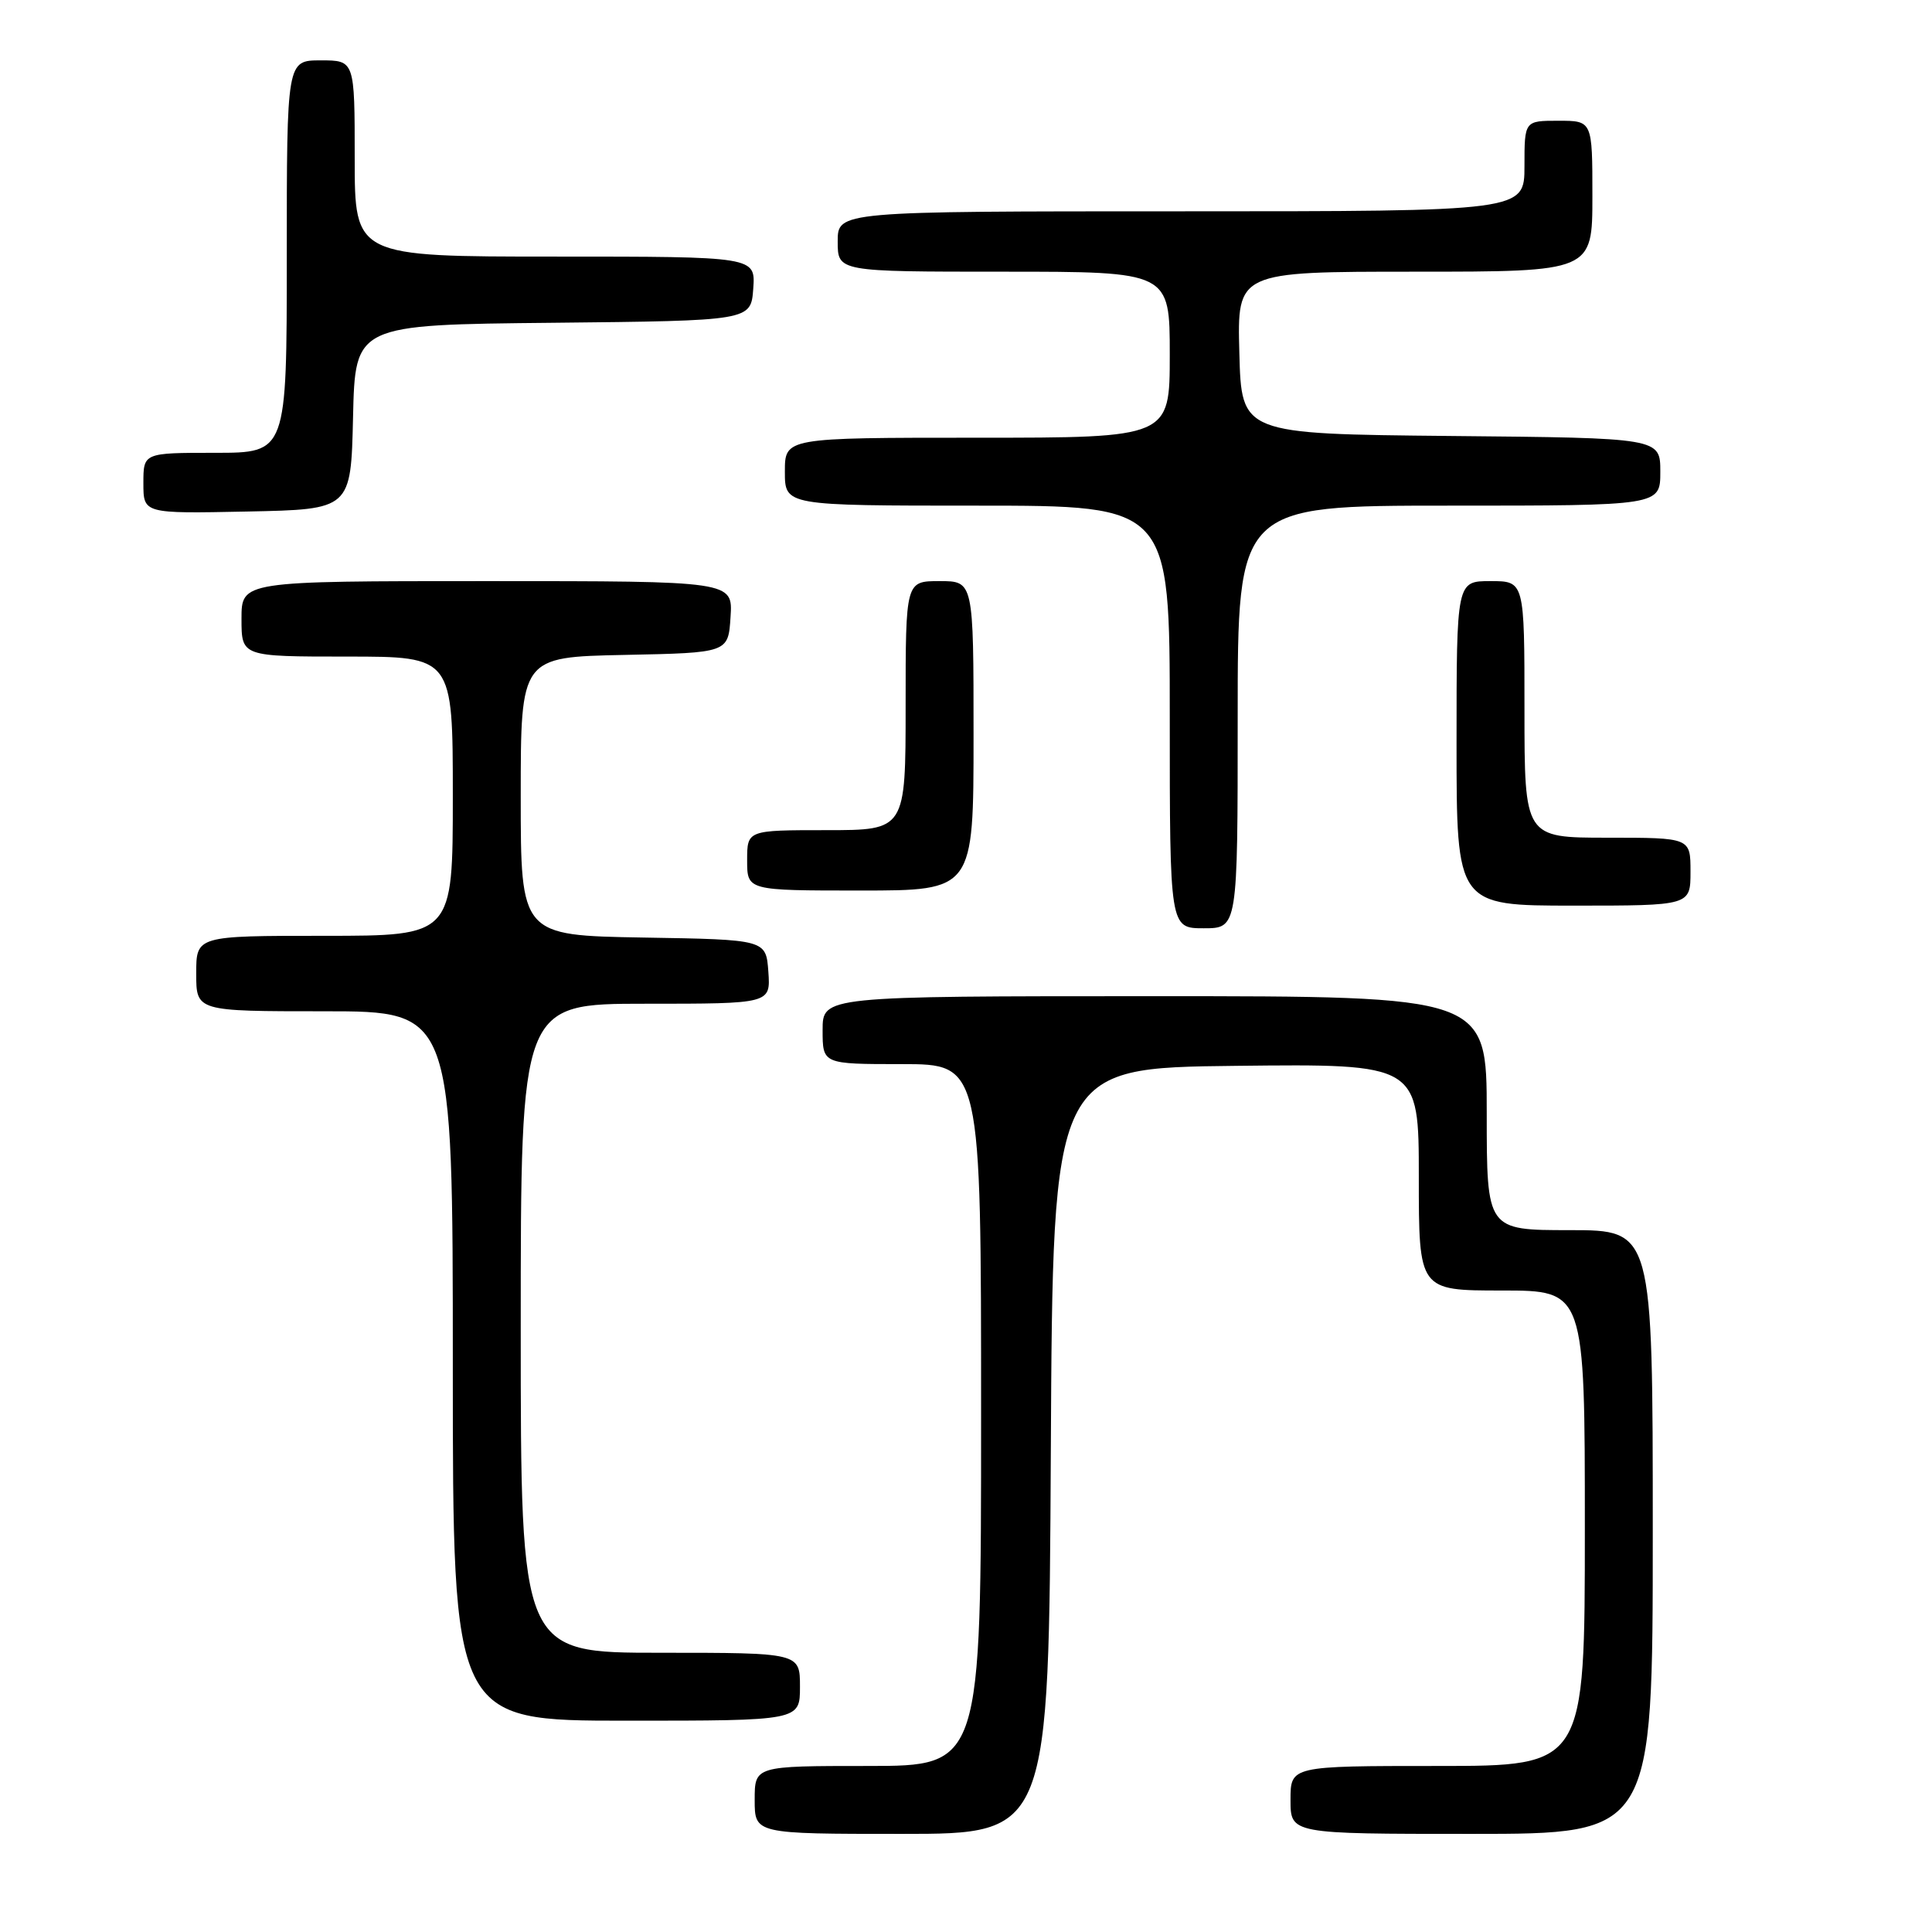 <?xml version="1.0" encoding="UTF-8" standalone="no"?>
<!DOCTYPE svg PUBLIC "-//W3C//DTD SVG 1.1//EN" "http://www.w3.org/Graphics/SVG/1.1/DTD/svg11.dtd" >
<svg xmlns="http://www.w3.org/2000/svg" xmlns:xlink="http://www.w3.org/1999/xlink" version="1.1" viewBox="0 0 256 256">
 <g >
 <path fill="currentColor"
d=" M 139.24 192.25 C 139.50 141.50 139.50 141.50 163.75 141.23 C 188.00 140.96 188.00 140.96 188.00 155.98 C 188.00 171.00 188.00 171.00 199.00 171.00 C 210.00 171.00 210.00 171.00 210.00 202.50 C 210.00 234.00 210.00 234.00 190.50 234.00 C 171.00 234.00 171.00 234.00 171.00 238.50 C 171.00 243.00 171.00 243.00 195.00 243.00 C 219.00 243.00 219.00 243.00 219.00 203.00 C 219.00 163.00 219.00 163.00 208.00 163.00 C 197.00 163.00 197.00 163.00 197.00 147.50 C 197.00 132.00 197.00 132.00 153.00 132.00 C 109.00 132.00 109.00 132.00 109.00 136.50 C 109.00 141.00 109.00 141.00 119.50 141.00 C 130.00 141.00 130.00 141.00 130.00 187.50 C 130.00 234.00 130.00 234.00 115.00 234.00 C 100.00 234.00 100.00 234.00 100.00 238.50 C 100.00 243.00 100.00 243.00 119.49 243.00 C 138.98 243.00 138.98 243.00 139.24 192.25 Z  M 106.00 223.50 C 106.00 219.00 106.00 219.00 87.50 219.00 C 69.00 219.00 69.00 219.00 69.00 176.00 C 69.00 133.00 69.00 133.00 85.56 133.00 C 102.11 133.00 102.11 133.00 101.81 128.75 C 101.50 124.50 101.50 124.50 85.25 124.23 C 69.00 123.95 69.00 123.95 69.00 105.50 C 69.00 87.06 69.00 87.06 82.75 86.78 C 96.50 86.50 96.50 86.50 96.80 81.75 C 97.11 77.00 97.11 77.00 64.55 77.00 C 32.00 77.00 32.00 77.00 32.00 82.00 C 32.00 87.00 32.00 87.00 46.00 87.00 C 60.00 87.00 60.00 87.00 60.00 105.50 C 60.00 124.00 60.00 124.00 43.00 124.00 C 26.00 124.00 26.00 124.00 26.00 129.00 C 26.00 134.00 26.00 134.00 43.00 134.00 C 60.00 134.00 60.00 134.00 60.00 181.00 C 60.00 228.00 60.00 228.00 83.00 228.00 C 106.00 228.00 106.00 228.00 106.00 223.50 Z  M 164.00 95.00 C 164.00 67.00 164.00 67.00 192.00 67.00 C 220.00 67.00 220.00 67.00 220.00 62.52 C 220.00 58.03 220.00 58.03 192.25 57.77 C 164.50 57.50 164.50 57.50 164.22 46.75 C 163.93 36.00 163.93 36.00 187.47 36.00 C 211.00 36.00 211.00 36.00 211.00 26.00 C 211.00 16.00 211.00 16.00 206.50 16.00 C 202.00 16.00 202.00 16.00 202.00 22.00 C 202.00 28.00 202.00 28.00 156.50 28.00 C 111.00 28.00 111.00 28.00 111.00 32.00 C 111.00 36.00 111.00 36.00 133.00 36.00 C 155.00 36.00 155.00 36.00 155.00 47.00 C 155.00 58.00 155.00 58.00 129.50 58.00 C 104.00 58.00 104.00 58.00 104.00 62.50 C 104.00 67.00 104.00 67.00 129.50 67.00 C 155.00 67.00 155.00 67.00 155.00 95.00 C 155.00 123.00 155.00 123.00 159.50 123.00 C 164.00 123.00 164.00 123.00 164.00 95.00 Z  M 224.00 115.50 C 224.00 111.00 224.00 111.00 213.00 111.00 C 202.00 111.00 202.00 111.00 202.00 94.00 C 202.00 77.00 202.00 77.00 197.50 77.00 C 193.00 77.00 193.00 77.00 193.00 98.50 C 193.00 120.00 193.00 120.00 208.50 120.00 C 224.00 120.00 224.00 120.00 224.00 115.50 Z  M 129.00 97.50 C 129.00 77.00 129.00 77.00 124.50 77.00 C 120.00 77.00 120.00 77.00 120.00 93.50 C 120.00 110.00 120.00 110.00 109.50 110.00 C 99.00 110.00 99.00 110.00 99.00 114.00 C 99.00 118.00 99.00 118.00 114.00 118.00 C 129.00 118.00 129.00 118.00 129.00 97.50 Z  M 46.78 55.27 C 47.06 43.03 47.06 43.03 73.28 42.77 C 99.50 42.50 99.50 42.50 99.81 38.25 C 100.11 34.00 100.11 34.00 73.56 34.00 C 47.00 34.00 47.00 34.00 47.00 21.00 C 47.00 8.00 47.00 8.00 42.50 8.00 C 38.00 8.00 38.00 8.00 38.00 34.00 C 38.00 60.00 38.00 60.00 28.50 60.00 C 19.00 60.00 19.00 60.00 19.00 64.03 C 19.00 68.06 19.00 68.06 32.75 67.78 C 46.50 67.50 46.50 67.50 46.78 55.27 Z "/>
</g>
</svg>